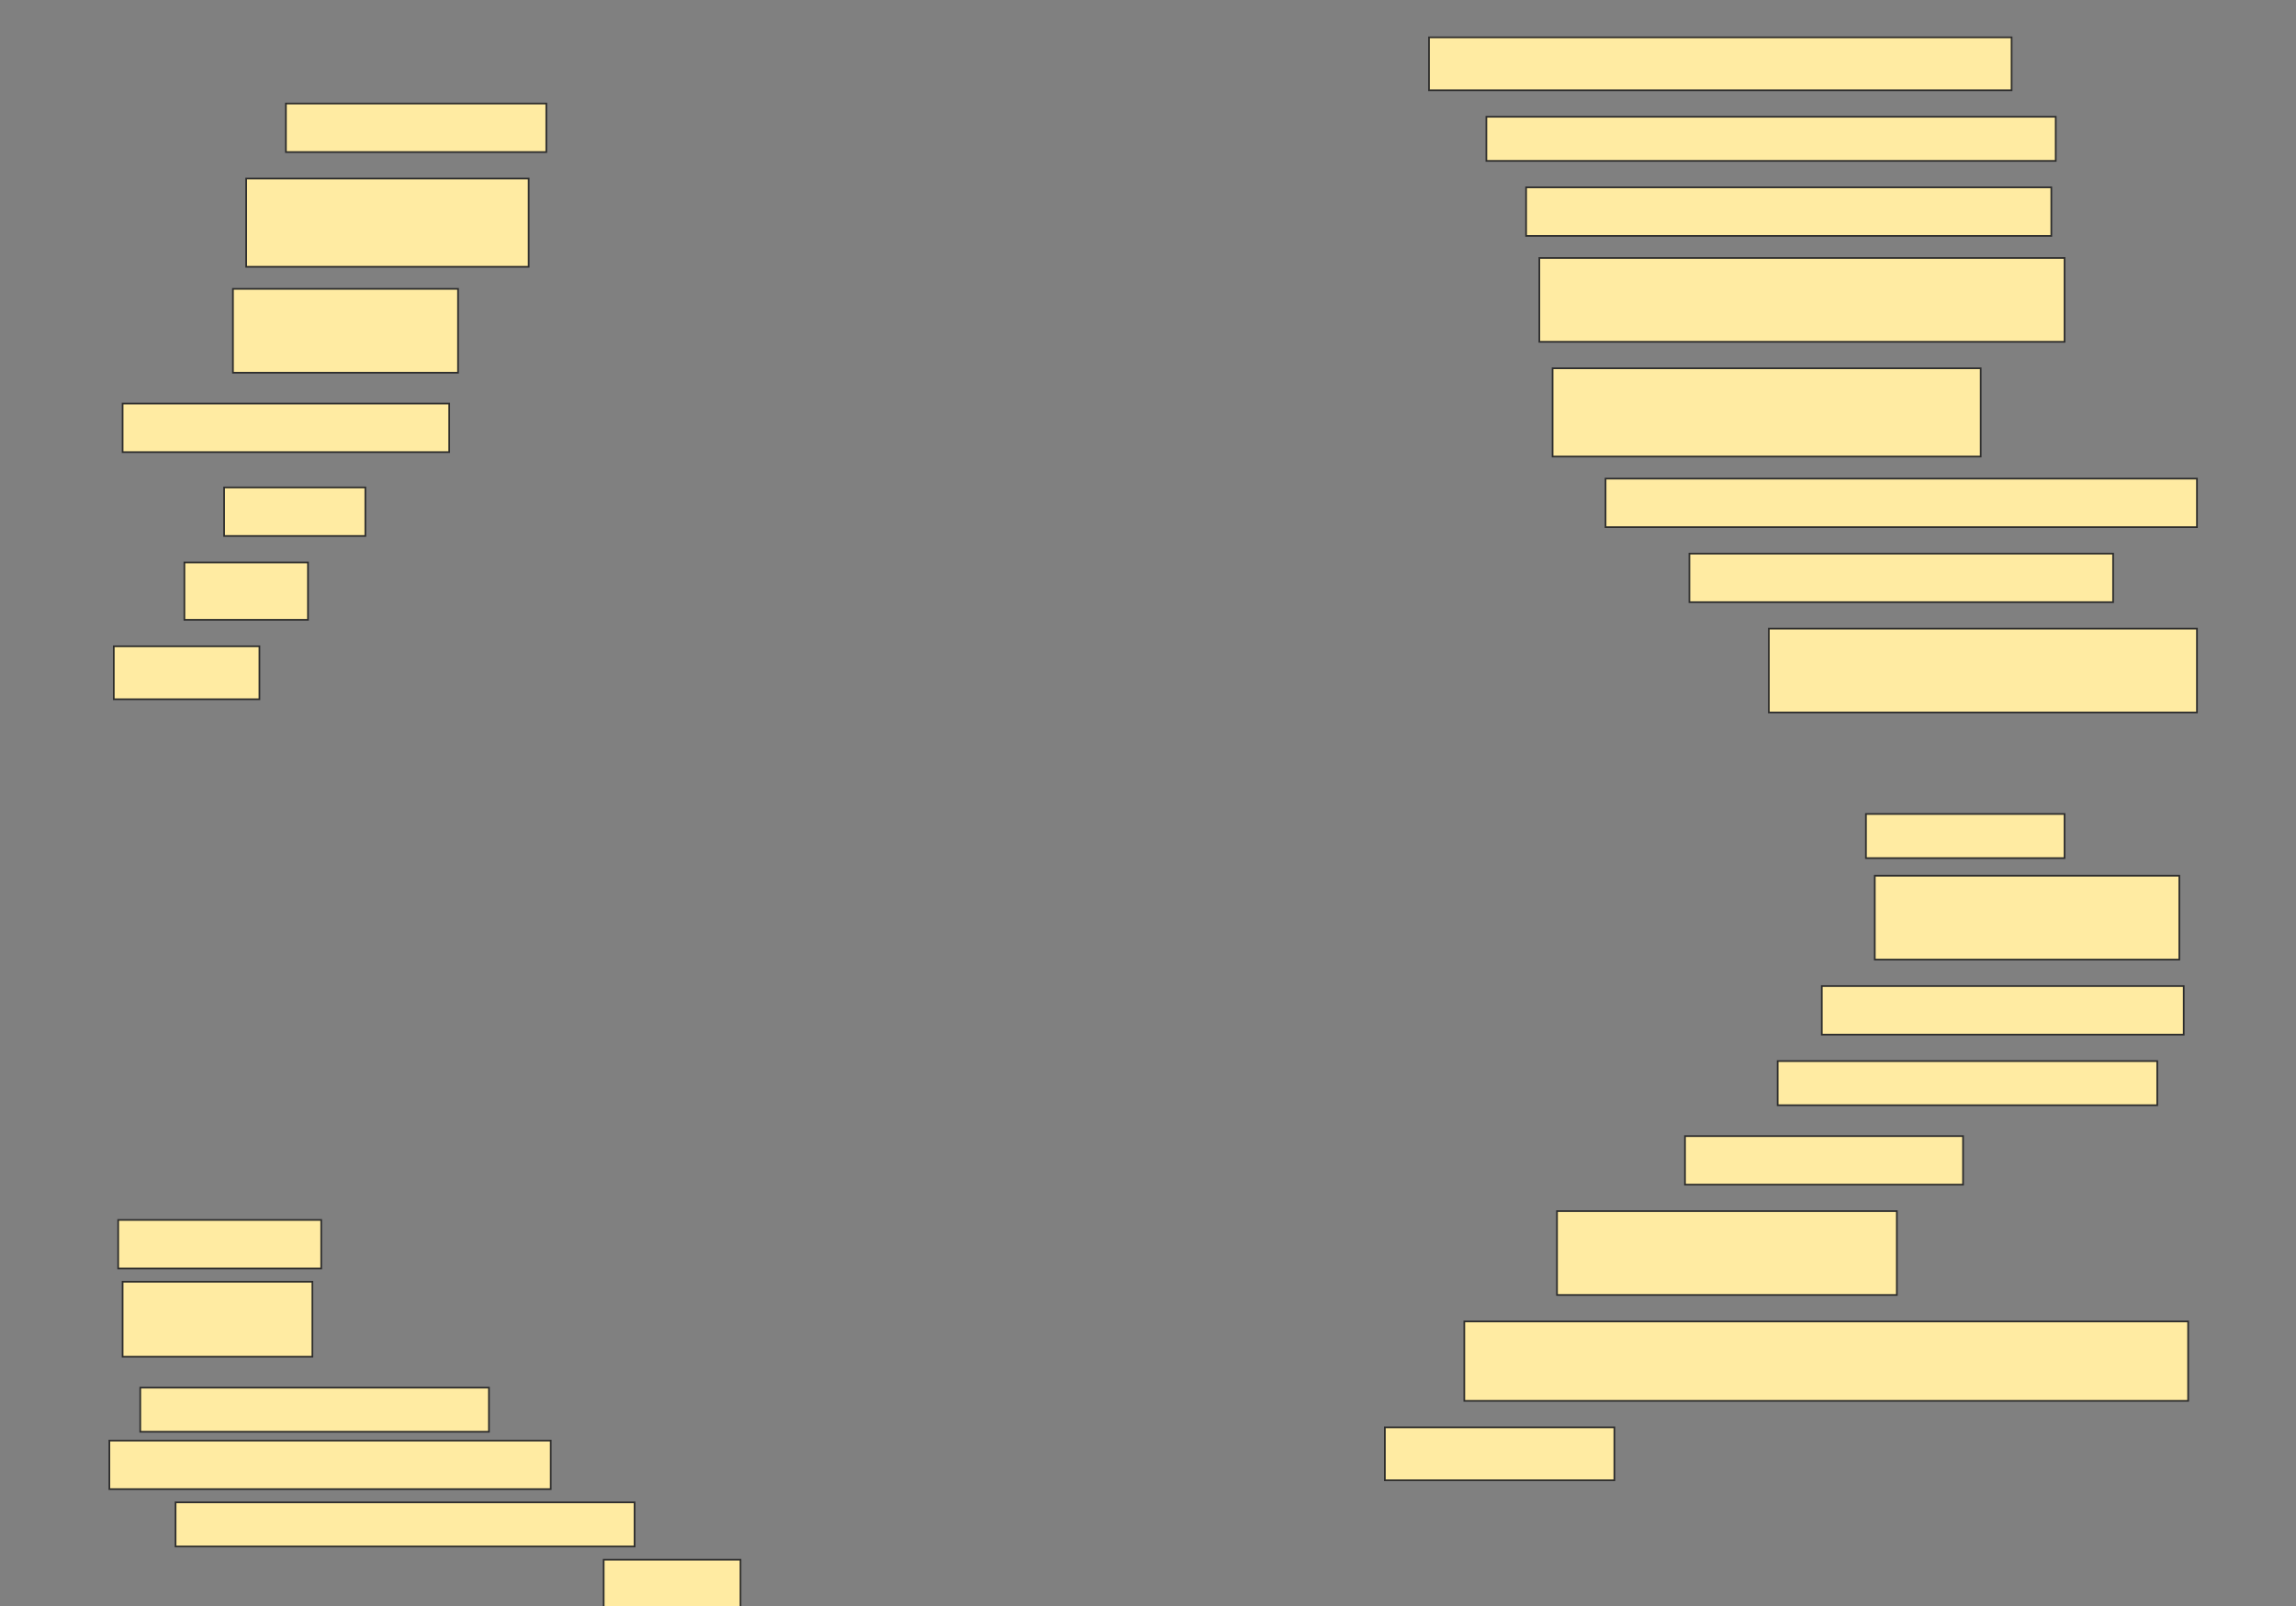 <svg height="958" width="1369" xmlns="http://www.w3.org/2000/svg">
 <rect width="100%" height="100%" fill="#808080" stroke="none"/>
 <!-- Created with Image Occlusion Enhanced -->
 <g>
  <title>Labels</title>
 </g>
 <g>
  <title>Masks</title>
  <rect fill="#FFEBA2" height="31.579" id="7cdd4051c743428a943482e64be70b22-ao-1" stroke="#2D2D2D" width="347.368" x="852.053" y="22.263"/>
  <rect fill="#FFEBA2" height="28.947" id="7cdd4051c743428a943482e64be70b22-ao-2" stroke="#2D2D2D" width="155.263" x="170.474" y="61.737"/>
  <rect fill="#FFEBA2" height="26.316" id="7cdd4051c743428a943482e64be70b22-ao-3" stroke="#2D2D2D" width="339.474" x="886.263" y="69.632"/>
  <rect fill="#FFEBA2" height="52.632" id="7cdd4051c743428a943482e64be70b22-ao-4" stroke="#2D2D2D" width="168.421" x="146.79" y="106.474"/>
  <rect fill="#FFEBA2" height="28.947" id="7cdd4051c743428a943482e64be70b22-ao-5" stroke="#2D2D2D" width="313.158" x="909.947" y="111.737"/>
  <rect fill="#FFEBA2" height="50" id="7cdd4051c743428a943482e64be70b22-ao-6" stroke="#2D2D2D" width="134.211" x="138.895" y="172.263"/>
  <rect fill="#FFEBA2" height="50" id="7cdd4051c743428a943482e64be70b22-ao-7" stroke="#2D2D2D" width="313.158" x="917.842" y="153.842"/>
  <rect fill="#FFEBA2" height="52.632" id="7cdd4051c743428a943482e64be70b22-ao-8" stroke="#2D2D2D" width="255.263" x="925.737" y="219.632"/>
  <rect fill="#FFEBA2" height="28.947" id="7cdd4051c743428a943482e64be70b22-ao-9" stroke="#2D2D2D" width="194.737" x="73.105" y="240.684"/>
  <rect fill="#FFEBA2" height="28.947" id="7cdd4051c743428a943482e64be70b22-ao-10" stroke="#2D2D2D" width="352.632" x="957.316" y="285.421"/>
  <rect fill="#FFEBA2" height="28.947" id="7cdd4051c743428a943482e64be70b22-ao-11" stroke="#2D2D2D" width="84.211" x="133.632" y="290.684"/>
  <rect fill="#FFEBA2" height="28.947" id="7cdd4051c743428a943482e64be70b22-ao-12" stroke="#2D2D2D" width="252.632" x="1007.316" y="330.158"/>
  <rect fill="#FFEBA2" height="34.211" id="7cdd4051c743428a943482e64be70b22-ao-13" stroke="#2D2D2D" width="73.684" x="109.947" y="335.421"/>
  <rect fill="#FFEBA2" height="50" id="7cdd4051c743428a943482e64be70b22-ao-14" stroke="#2D2D2D" width="255.263" x="1054.684" y="374.895"/>
  <rect fill="#FFEBA2" height="31.579" id="7cdd4051c743428a943482e64be70b22-ao-15" stroke="#2D2D2D" width="86.842" x="67.842" y="385.421"/>
  
  <rect fill="#FFEBA2" height="26.316" id="7cdd4051c743428a943482e64be70b22-ao-17" stroke="#2D2D2D" width="118.421" x="1112.579" y="485.421"/>
  <rect fill="#FFEBA2" height="50" id="7cdd4051c743428a943482e64be70b22-ao-18" stroke="#2D2D2D" stroke-dasharray="null" stroke-linecap="null" stroke-linejoin="null" width="181.579" x="1117.842" y="522.263"/>
  <rect fill="#FFEBA2" height="28.947" id="7cdd4051c743428a943482e64be70b22-ao-19" stroke="#2D2D2D" stroke-dasharray="null" stroke-linecap="null" stroke-linejoin="null" width="215.789" x="1086.263" y="588.053"/>
  <rect fill="#FFEBA2" height="26.316" id="7cdd4051c743428a943482e64be70b22-ao-20" stroke="#2D2D2D" stroke-dasharray="null" stroke-linecap="null" stroke-linejoin="null" width="226.316" x="1059.948" y="632.789"/>
  <rect fill="#FFEBA2" height="28.947" id="7cdd4051c743428a943482e64be70b22-ao-21" stroke="#2D2D2D" stroke-dasharray="null" stroke-linecap="null" stroke-linejoin="null" width="165.789" x="1004.684" y="677.526"/>
  <rect fill="#FFEBA2" height="28.947" id="7cdd4051c743428a943482e64be70b22-ao-22" stroke="#2D2D2D" stroke-dasharray="null" stroke-linecap="null" stroke-linejoin="null" width="121.053" x="70.474" y="727.526"/>
  <rect fill="#FFEBA2" height="50" id="7cdd4051c743428a943482e64be70b22-ao-23" stroke="#2D2D2D" stroke-dasharray="null" stroke-linecap="null" stroke-linejoin="null" width="202.632" x="928.369" y="722.263"/>
  <rect fill="#FFEBA2" height="44.737" id="7cdd4051c743428a943482e64be70b22-ao-24" stroke="#2D2D2D" stroke-dasharray="null" stroke-linecap="null" stroke-linejoin="null" width="113.158" x="73.105" y="764.368"/>
  <rect fill="#FFEBA2" height="47.368" id="7cdd4051c743428a943482e64be70b22-ao-25" stroke="#2D2D2D" stroke-dasharray="null" stroke-linecap="null" stroke-linejoin="null" width="431.579" x="873.105" y="788.053"/>
  <rect fill="#FFEBA2" height="26.316" id="7cdd4051c743428a943482e64be70b22-ao-26" stroke="#2D2D2D" stroke-dasharray="null" stroke-linecap="null" stroke-linejoin="null" width="207.895" x="83.632" y="827.526"/>
  <rect fill="#FFEBA2" height="31.579" id="7cdd4051c743428a943482e64be70b22-ao-27" stroke="#2D2D2D" stroke-dasharray="null" stroke-linecap="null" stroke-linejoin="null" width="136.842" x="825.737" y="851.211"/>
  <rect fill="#FFEBA2" height="28.947" id="7cdd4051c743428a943482e64be70b22-ao-28" stroke="#2D2D2D" stroke-dasharray="null" stroke-linecap="null" stroke-linejoin="null" width="263.158" x="65.211" y="859.105"/>
  <rect fill="#FFEBA2" height="26.316" id="7cdd4051c743428a943482e64be70b22-ao-29" stroke="#2D2D2D" stroke-dasharray="null" stroke-linecap="null" stroke-linejoin="null" width="273.684" x="104.684" y="895.947"/>
  <rect fill="#FFEBA2" height="28.947" id="7cdd4051c743428a943482e64be70b22-ao-30" stroke="#2D2D2D" stroke-dasharray="null" stroke-linecap="null" stroke-linejoin="null" width="81.579" x="359.947" y="930.158"/>
 </g>
</svg>